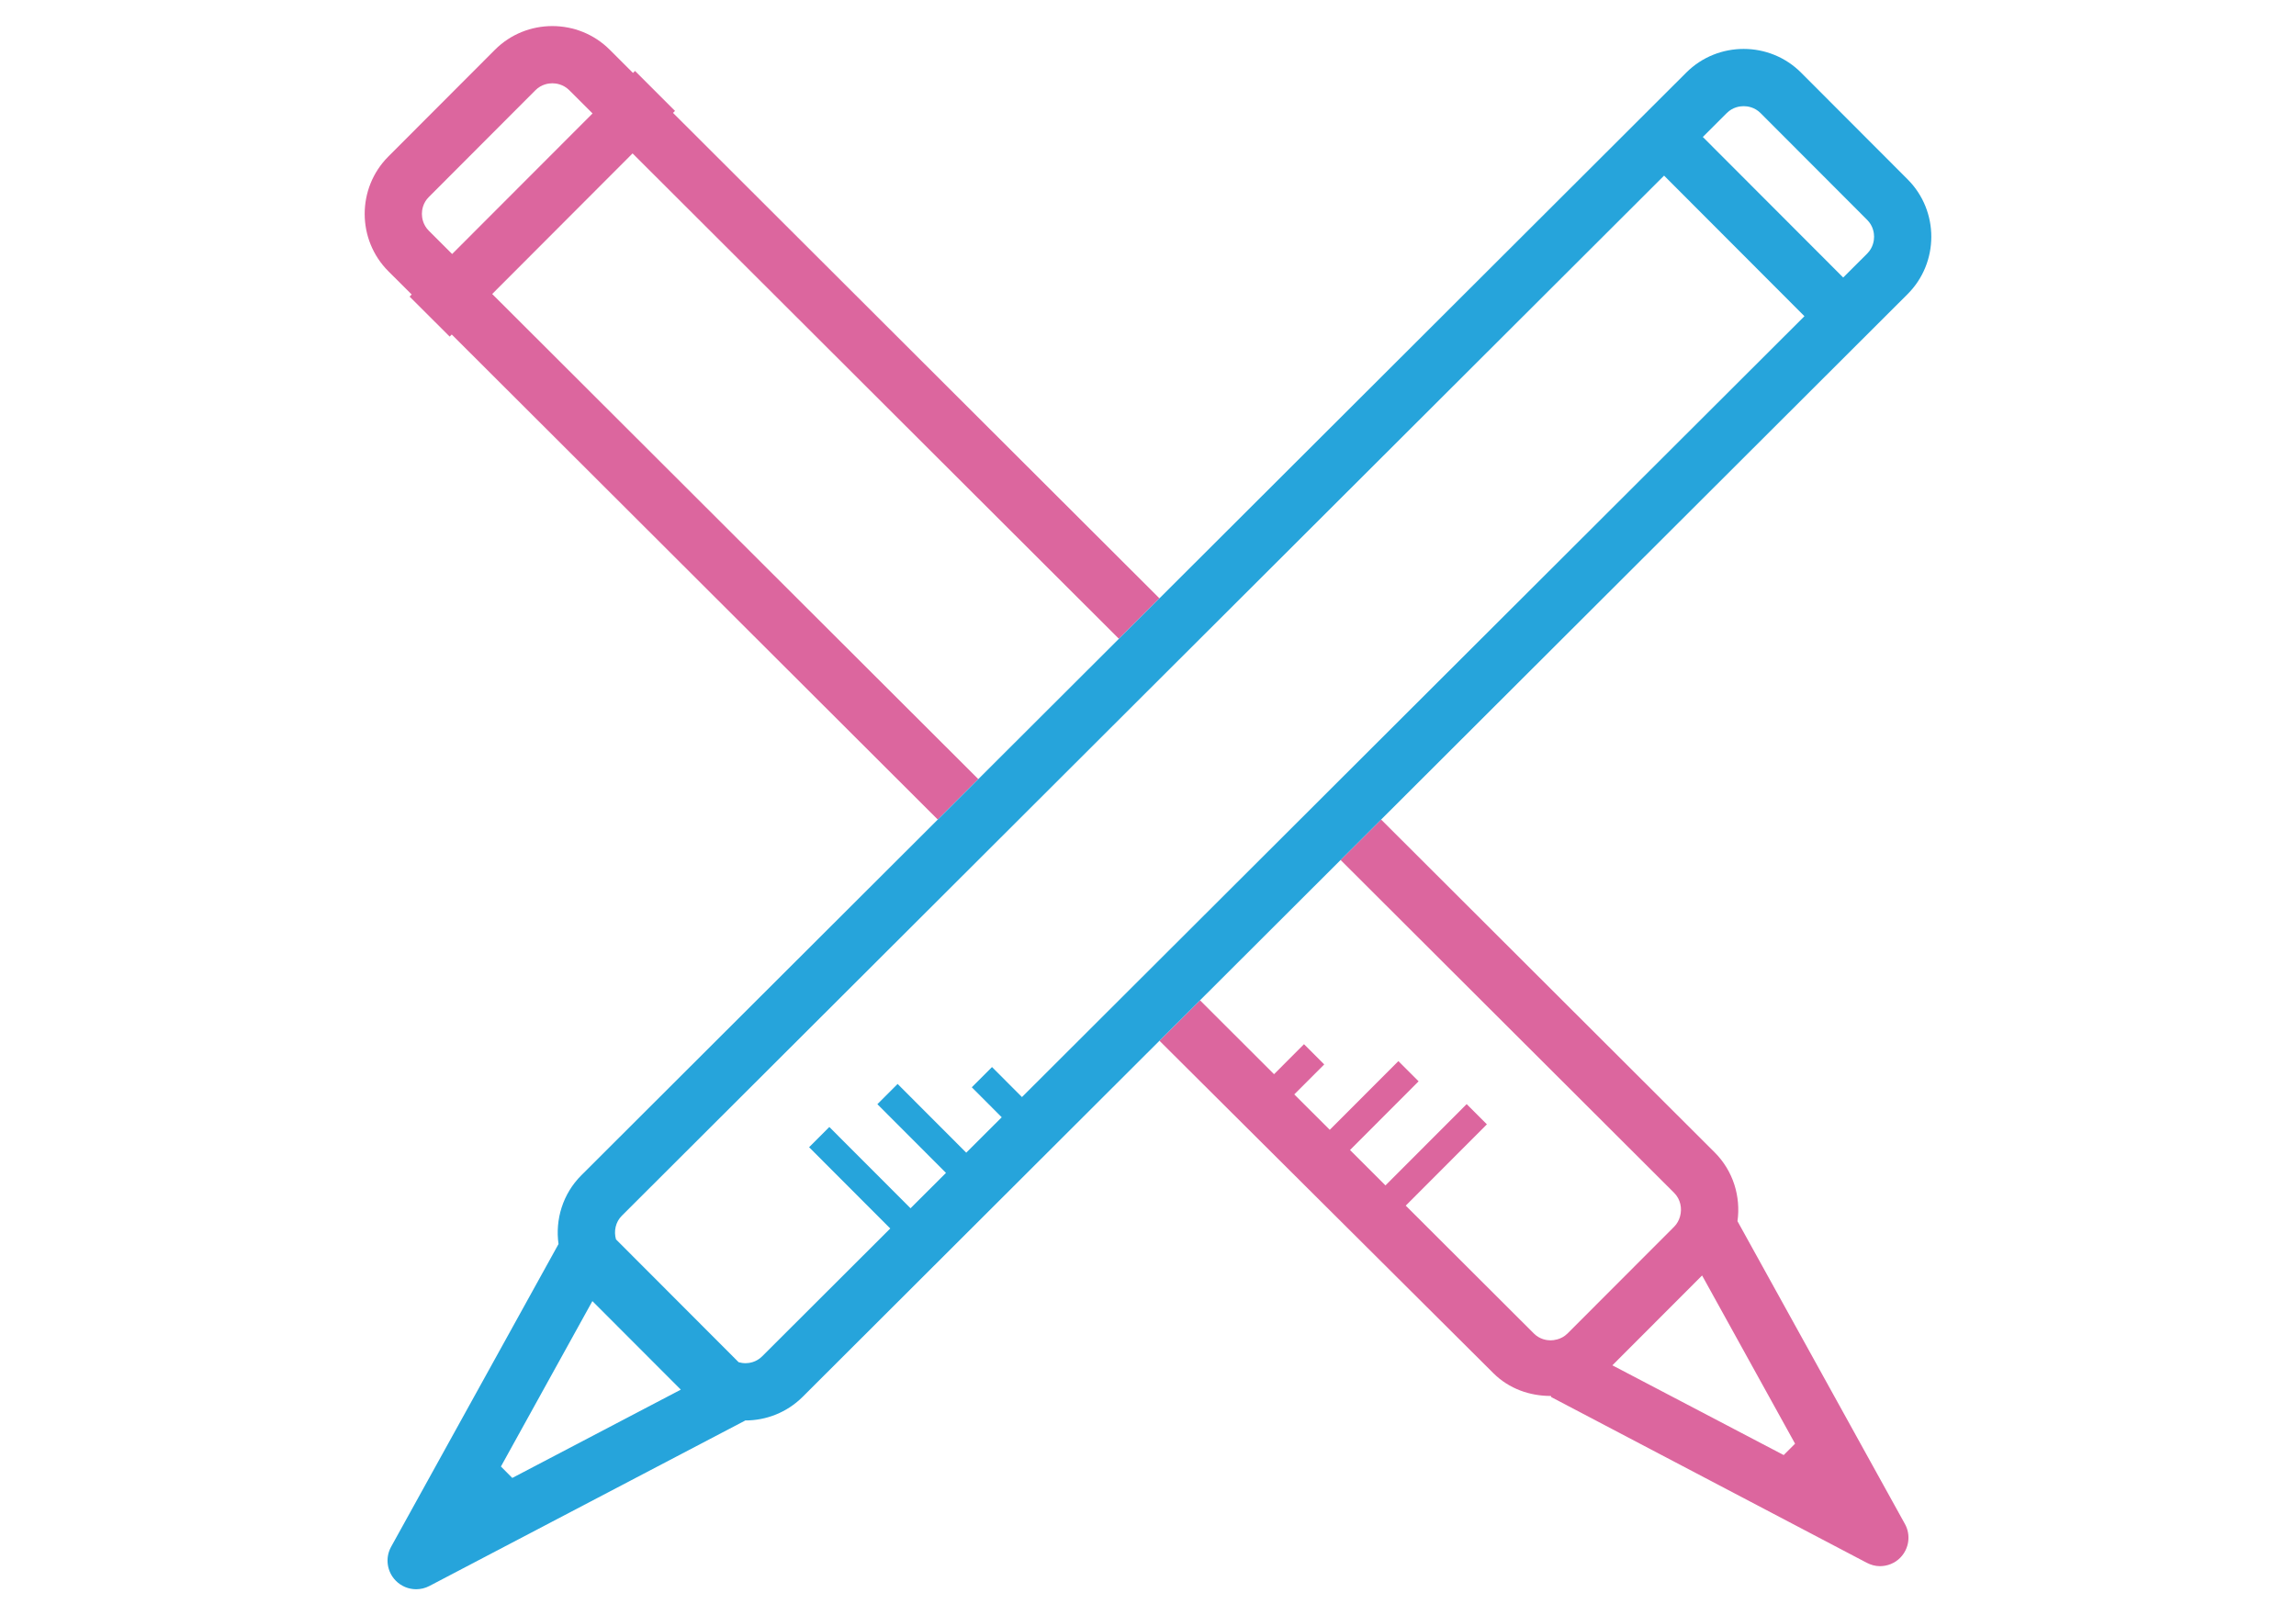 <svg xmlns="http://www.w3.org/2000/svg" width="508.739" height="358.015" viewBox="0 0 508.739 358.015"><path d="M247.924 141.577l8.981-8.965-107.783-107.591.442-.442-8.859-8.859-.449.444-5.163-5.154c-3.494-3.49-8.1-5.233-12.708-5.233-4.611 0-9.224 1.748-12.724 5.258l-23.62 23.663c-6.986 6.996-6.982 18.438.025 25.432l5.16 5.144-.466.466 8.876 8.859.463-.46 107.69 107.504 8.98-8.965-107.708-107.516 31.104-31.161 107.759 107.576zm-147.742-85.278l-5.16-5.154c-1.329-1.326-1.539-2.912-1.539-3.74 0-.827.2-2.413 1.539-3.743l23.617-23.664c1.33-1.334 2.916-1.536 3.746-1.536.828 0 2.41.202 3.749 1.53l5.161 5.151-31.113 31.156zm321.895 281.46l-37.092-67.096c.758-5.418-.918-11.115-5.065-15.256l-73.896-73.764-8.979 8.965 73.911 73.781c1.393 1.393 1.811 3.438 1.293 5.244-.237.828-.652 1.611-1.287 2.248l-23.623 23.66c-.737.736-1.547 1.111-2.265 1.316-.581.158-1.11.217-1.479.217-.821 0-2.412-.195-3.738-1.529l-28.38-28.33 17.982-18.016-4.484-4.484-17.991 18.02-7.854-7.844 15.199-15.229-4.481-4.48-15.205 15.227-7.866-7.846 6.639-6.645-4.481-4.486-6.639 6.652-16.403-16.377-8.985 8.965 73.98 73.676c3.499 3.484 8.098 5.051 12.709 5.051h.028l.117.264 69.847 36.69c.927.49 1.931.771 2.94.771 1.659 0 3.314-.63 4.533-1.886 1.955-1.999 2.373-5.033 1.015-7.479zm-26.852-15.259l-37.338-19.566-.626-.324 19.878-19.91.344.611 20.262 36.666-2.52 2.523z" fill="#DC669E"/><path fill="#26A4DB" d="M422.697 39.766l-23.619-23.664c-3.495-3.507-8.111-5.259-12.729-5.259-4.602 0-9.21 1.745-12.702 5.236l-116.741 116.533-8.981 8.965-31.153 31.102-8.98 8.965-78.968 78.832c-4.15 4.141-5.826 9.838-5.07 15.252l-37.09 67.1c-1.359 2.445-.942 5.5 1.015 7.5 1.219 1.254 2.87 1.91 4.532 1.91 1.002 0 2.014-.236 2.942-.725l69.848-36.602.116-.084.023.004c4.61 0 9.211-1.748 12.707-5.234l79.06-78.924 8.985-8.965 31.153-31.1 8.979-8.965 116.644-116.448c7.011-6.989 7.017-18.433.029-25.429zm-40.092-14.703c1.339-1.334 2.924-1.53 3.744-1.53.83 0 2.42.196 3.75 1.536l23.617 23.661c1.338 1.332 1.536 2.919 1.536 3.743 0 .829-.209 2.415-1.536 3.74l-5.306 5.297-31.105-31.153 5.3-5.294zm-269.09 302.507l-2.522-2.529 20.266-36.664 19.594 19.625-37.338 19.568zm183.529-154.891l-8.979 8.965-31.16 31.101-8.981 8.963-21.479 21.443-6.64-6.65-4.48 4.484 6.634 6.646-7.863 7.846-15.208-15.23-4.482 4.488 15.202 15.225-7.855 7.84-17.994-18.016-4.481 4.484 17.984 18.014-28.38 28.33c-1.327 1.332-2.919 1.531-3.743 1.531-.366 0-.893-.061-1.472-.219l-27.176-27.225c-.522-1.803-.103-3.854 1.292-5.242l78.99-78.85 8.978-8.964 31.154-31.102 8.985-8.965 102.832-102.651 31.102 31.16-102.78 102.594z"/></svg>